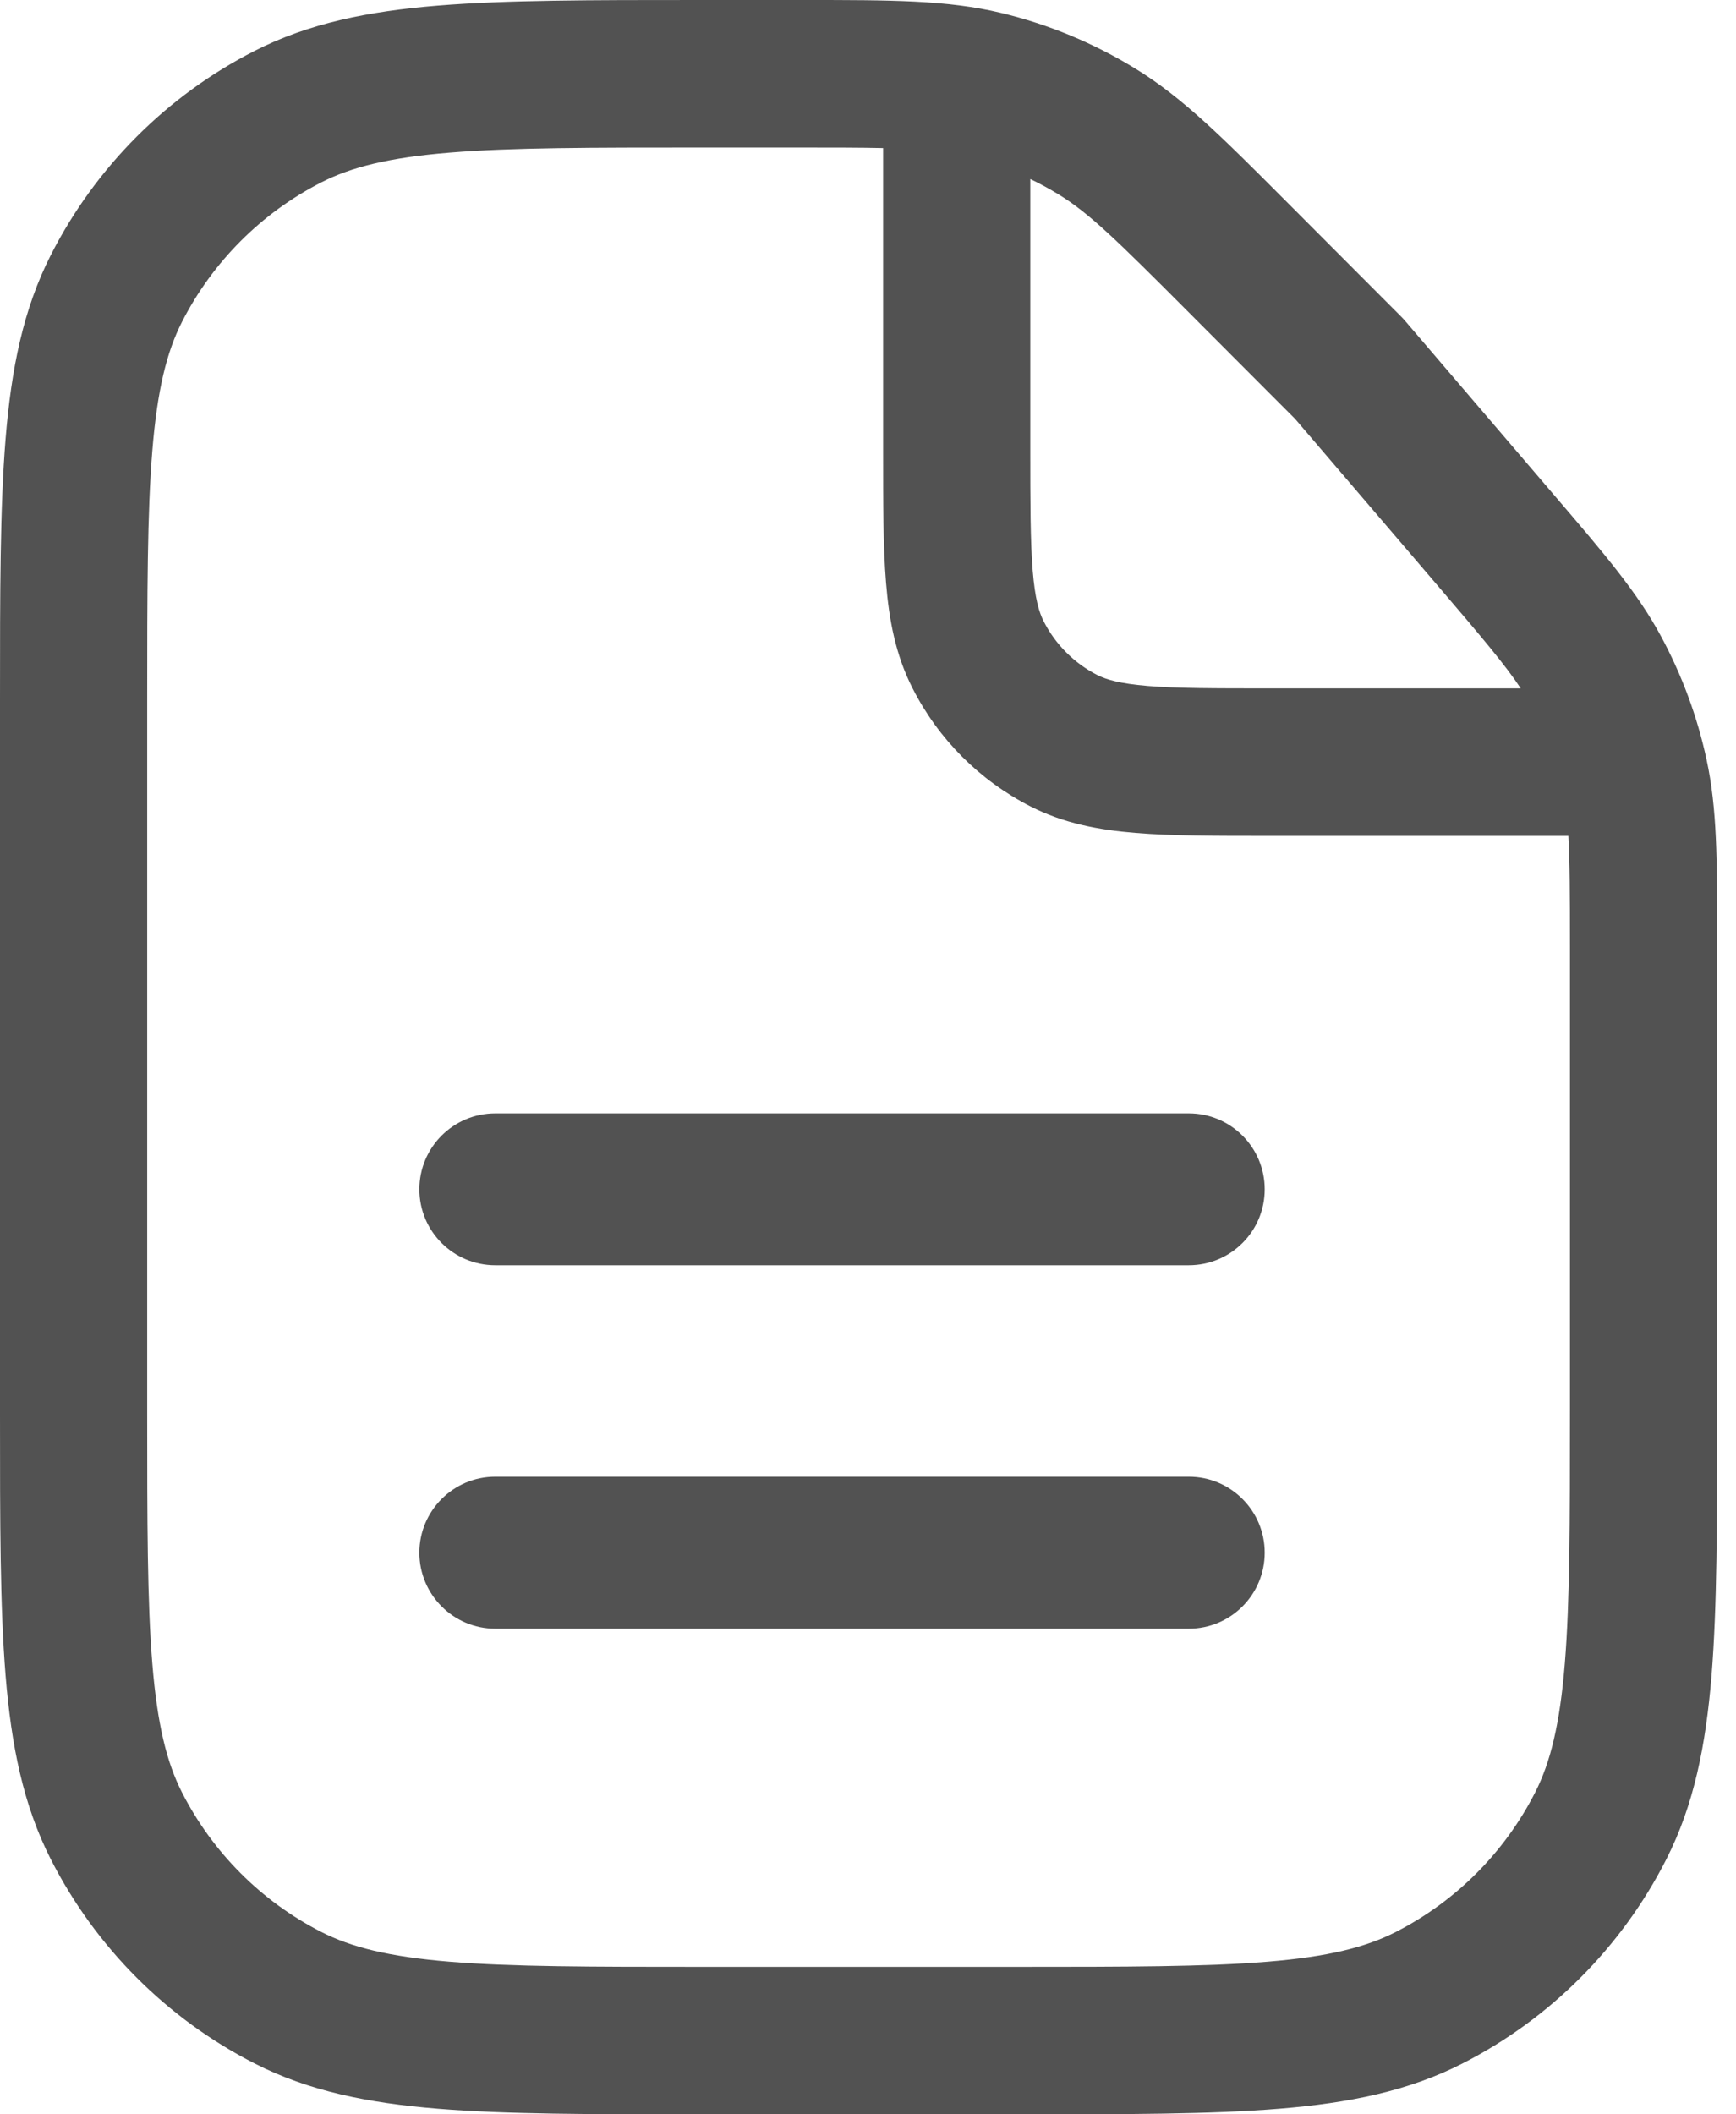 <svg width="23" height="28" viewBox="0 0 23 28" fill="none" xmlns="http://www.w3.org/2000/svg">
<path fill-rule="evenodd" clip-rule="evenodd" d="M10.65 1.34868e-05C11.806 -0 12.55 -0 13.263 0.171C13.893 0.322 14.495 0.572 15.047 0.912C15.672 1.295 16.198 1.823 17.015 2.641L18.564 4.193C18.582 4.211 18.599 4.229 18.615 4.248L20.583 6.548C21.257 7.335 21.692 7.843 22.006 8.425C22.284 8.94 22.488 9.491 22.611 10.064C22.75 10.71 22.75 11.379 22.75 12.416L22.75 18.731C22.75 20.154 22.75 21.281 22.676 22.189C22.6 23.118 22.442 23.905 22.077 24.622C21.485 25.786 20.54 26.733 19.378 27.326C18.662 27.692 17.877 27.85 16.95 27.926C16.043 28 14.918 28 13.498 28H9.252C7.832 28 6.707 28 5.8 27.926C4.873 27.85 4.088 27.692 3.372 27.326C2.21 26.733 1.265 25.786 0.673 24.622C0.308 23.905 0.15 23.118 0.074 22.189C-1.31819e-05 21.281 -7.29006e-06 20.154 1.48593e-07 18.731V9.269C-7.29006e-06 7.846 -1.31819e-05 6.719 0.074 5.811C0.15 4.882 0.308 4.095 0.673 3.378C1.265 2.214 2.21 1.267 3.372 0.674C4.088 0.309 4.873 0.15 5.8 0.074C6.707 1.40294e-05 7.832 1.99297e-05 9.252 2.73816e-05L10.65 1.34868e-05ZM11.7 1.961C11.396 1.954 11.019 1.954 10.529 1.954H9.295C7.823 1.954 6.777 1.954 5.959 2.021C5.152 2.087 4.653 2.213 4.257 2.415C3.462 2.821 2.816 3.468 2.41 4.265C2.209 4.661 2.084 5.161 2.018 5.97C1.951 6.789 1.95 7.837 1.95 9.312V18.688C1.95 20.163 1.951 21.211 2.018 22.03C2.084 22.839 2.209 23.339 2.41 23.735C2.816 24.532 3.462 25.179 4.257 25.585C4.653 25.787 5.152 25.913 5.959 25.979C6.777 26.046 7.823 26.047 9.295 26.047H13.455C14.927 26.047 15.973 26.046 16.791 25.979C17.598 25.913 18.097 25.787 18.493 25.585C19.288 25.179 19.934 24.532 20.34 23.735C20.541 23.339 20.666 22.839 20.732 22.03C20.799 21.211 20.8 20.163 20.8 18.688V12.525C20.8 11.838 20.798 11.399 20.779 11.07H16.795C16.101 11.07 15.521 11.07 15.048 11.031C14.554 10.991 14.09 10.903 13.652 10.679C12.979 10.336 12.432 9.788 12.09 9.114C11.866 8.675 11.779 8.211 11.739 7.716C11.7 7.242 11.7 6.661 11.7 5.965V1.961ZM13.65 2.371V5.926C13.65 6.671 13.651 7.171 13.682 7.557C13.713 7.931 13.767 8.11 13.827 8.227C13.983 8.534 14.232 8.783 14.537 8.939C14.655 8.999 14.833 9.053 15.207 9.084C15.591 9.116 16.091 9.116 16.835 9.116H20.148C19.946 8.81 19.639 8.446 19.032 7.737L17.159 5.548L15.722 4.109C14.79 3.175 14.432 2.825 14.029 2.577C13.906 2.502 13.78 2.433 13.65 2.371Z" fill="#525252"/>
<path fill-rule="evenodd" clip-rule="evenodd" d="M5.556 15.75C5.556 15.194 6.007 14.744 6.562 14.744H15.75C16.306 14.744 16.756 15.194 16.756 15.75C16.756 16.306 16.306 16.756 15.75 16.756H6.562C6.007 16.756 5.556 16.306 5.556 15.75ZM5.556 20.562C5.556 20.007 6.007 19.556 6.562 19.556H15.75C16.306 19.556 16.756 20.007 16.756 20.562C16.756 21.118 16.306 21.569 15.75 21.569H6.562C6.007 21.569 5.556 21.118 5.556 20.562Z" fill="#525252"/>
</svg>
